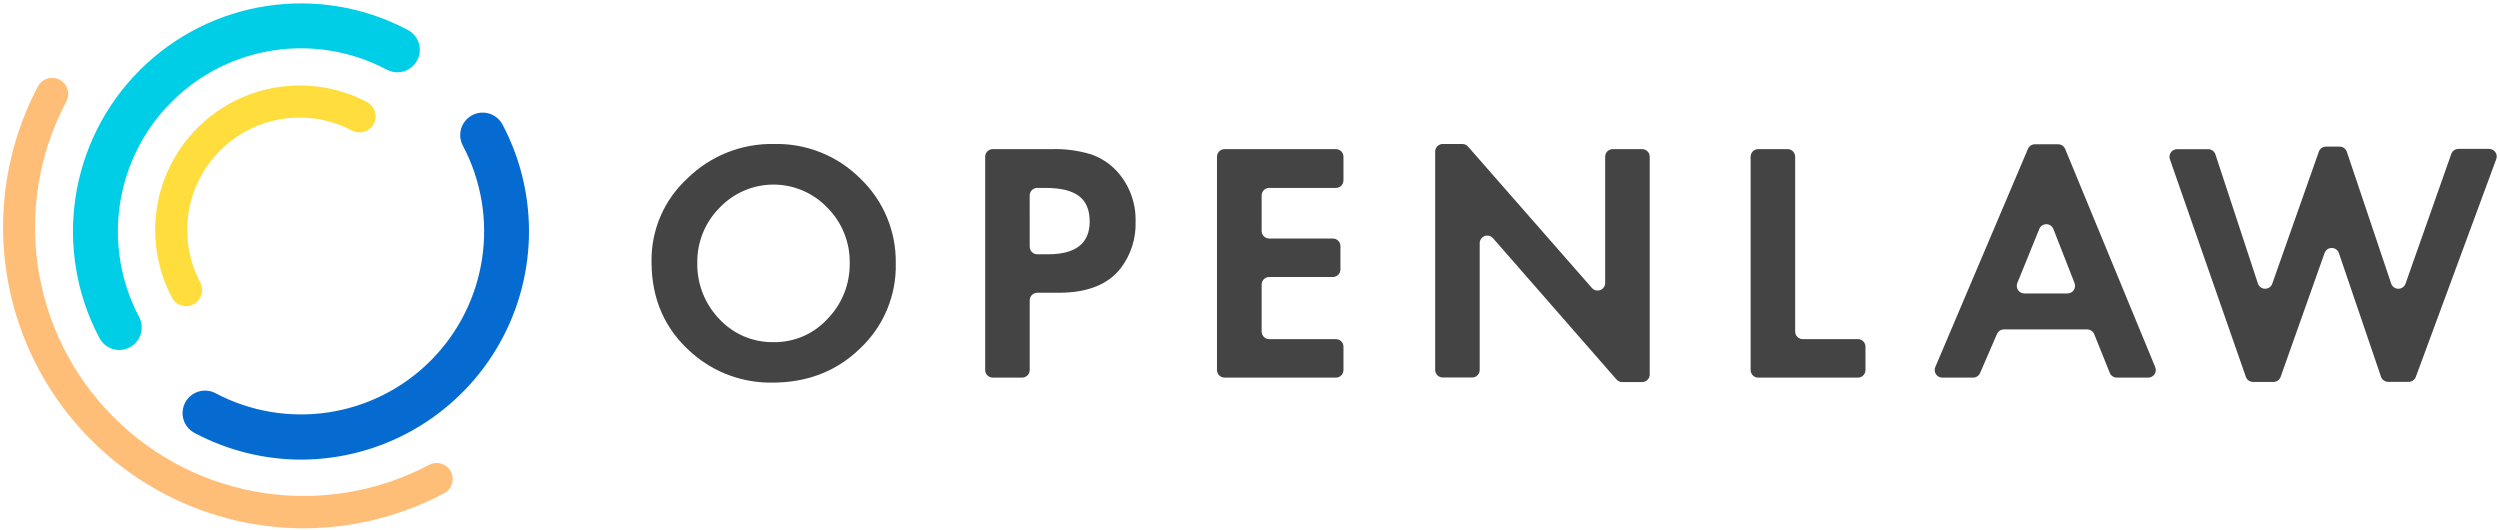 <?xml version="1.0" encoding="UTF-8"?>
<svg width="660px" height="140px" viewBox="0 0 660 140" version="1.1" xmlns="http://www.w3.org/2000/svg" xmlns:xlink="http://www.w3.org/1999/xlink">
    <!-- Generator: Sketch 55.1 (78136) - https://sketchapp.com -->
    <title>horizontal</title>
    <desc>Created with Sketch.</desc>
    <g id="Page-1" stroke="none" stroke-width="1" fill="none" fill-rule="evenodd">
        <g id="horizontal" transform="translate(0.805, 0.895)" fill-rule="nonzero">
            <path d="M180.639,46.234 C186.728,40.24 194.976,36.953 203.519,37.114 C212.046,36.908 220.286,40.204 226.319,46.234 C232.428,52.068 235.821,60.188 235.679,68.634 C235.877,77.13 232.443,85.307 226.239,91.114 C220.079,97.114 212.319,100.114 203.119,100.114 C195.335,100.245 187.779,97.479 181.919,92.354 C174.799,86.194 171.199,78.194 171.199,68.194 C171.066,59.862 174.501,51.87 180.639,46.234 L180.639,46.234 Z M189.119,83.354 C192.814,87.32 198.019,89.53 203.439,89.434 C208.809,89.512 213.958,87.301 217.599,83.354 C221.458,79.434 223.589,74.134 223.519,68.634 C223.633,63.126 221.495,57.809 217.599,53.914 C213.896,50.031 208.765,47.833 203.399,47.833 C198.033,47.833 192.902,50.031 189.199,53.914 C185.36,57.749 183.226,62.968 183.279,68.394 C183.148,73.961 185.251,79.348 189.119,83.354 L189.119,83.354 Z M271.039,78.394 L271.039,96.794 C271.039,97.899 270.144,98.794 269.039,98.794 L261.279,98.794 C260.174,98.794 259.279,97.899 259.279,96.794 L259.279,40.474 C259.279,39.369 260.174,38.474 261.279,38.474 L276.869,38.474 C280.36,38.373 283.844,38.833 287.189,39.834 C289.783,40.719 292.118,42.231 293.989,44.234 C297.328,47.869 299.121,52.66 298.989,57.594 C299.142,62.03 297.757,66.382 295.069,69.914 C291.709,74.234 286.269,76.394 278.669,76.394 L273.069,76.394 C272.533,76.386 272.017,76.593 271.635,76.969 C271.254,77.345 271.039,77.858 271.039,78.394 L271.039,78.394 Z M271.039,64.234 C271.039,65.339 271.934,66.234 273.039,66.234 L275.869,66.234 C283.202,66.234 286.869,63.354 286.869,57.594 C286.869,51.434 283.189,48.714 275.109,48.714 L273.029,48.714 C271.924,48.714 271.029,49.609 271.029,50.714 L271.039,64.234 L271.039,64.234 Z M351.869,48.714 L334.269,48.714 C333.164,48.714 332.269,49.609 332.269,50.714 L332.269,60.074 C332.269,61.179 333.164,62.074 334.269,62.074 L351.069,62.074 C352.174,62.074 353.069,62.969 353.069,64.074 L353.069,70.234 C353.069,71.339 352.174,72.234 351.069,72.234 L334.269,72.234 C333.164,72.234 332.269,73.129 332.269,74.234 L332.269,86.634 C332.269,87.739 333.164,88.634 334.269,88.634 L351.869,88.634 C352.974,88.634 353.869,89.529 353.869,90.634 L353.869,96.794 C353.869,97.899 352.974,98.794 351.869,98.794 L322.479,98.794 C321.374,98.794 320.479,97.899 320.479,96.794 L320.479,40.474 C320.479,39.369 321.374,38.474 322.479,38.474 L351.869,38.474 C352.974,38.474 353.869,39.369 353.869,40.474 L353.869,46.714 C353.869,47.819 352.974,48.714 351.869,48.714 Z M378.079,96.794 L378.079,39.114 C378.079,38.009 378.974,37.114 380.079,37.114 L385.249,37.114 C385.823,37.115 386.37,37.362 386.749,37.794 L419.449,75.114 C419.997,75.745 420.88,75.969 421.663,75.675 C422.446,75.38 422.963,74.63 422.959,73.794 L422.959,40.474 C422.959,39.369 423.854,38.474 424.959,38.474 L432.719,38.474 C433.824,38.474 434.719,39.369 434.719,40.474 L434.719,97.974 C434.719,99.079 433.824,99.974 432.719,99.974 L427.469,99.974 C426.891,99.976 426.34,99.728 425.959,99.294 L393.339,61.974 C392.789,61.351 391.911,61.132 391.133,61.426 C390.355,61.719 389.84,62.463 389.839,63.294 L389.839,96.764 C389.839,97.869 388.944,98.764 387.839,98.764 L380.079,98.764 C378.986,98.764 378.095,97.887 378.079,96.794 Z M473.119,40.474 L473.119,86.634 C473.119,87.739 474.014,88.634 475.119,88.634 L489.679,88.634 C490.784,88.634 491.679,89.529 491.679,90.634 L491.679,96.794 C491.679,97.899 490.784,98.794 489.679,98.794 L463.359,98.794 C462.254,98.794 461.359,97.899 461.359,96.794 L461.359,40.474 C461.359,39.369 462.254,38.474 463.359,38.474 L471.119,38.474 C472.224,38.474 473.119,39.369 473.119,40.474 Z M550.239,86.074 L528.239,86.074 C527.441,86.071 526.718,86.543 526.399,87.274 L521.929,97.594 C521.61,98.325 520.887,98.797 520.089,98.794 L511.949,98.794 C511.278,98.794 510.653,98.457 510.283,97.898 C509.913,97.339 509.847,96.631 510.109,96.014 L534.569,38.414 C534.882,37.675 535.606,37.195 536.409,37.194 L542.549,37.194 C543.36,37.194 544.091,37.684 544.399,38.434 L568.179,96.034 C568.432,96.649 568.362,97.35 567.993,97.903 C567.624,98.457 567.004,98.791 566.339,98.794 L558.039,98.794 C557.222,98.796 556.485,98.302 556.179,97.544 L552.069,87.324 C551.767,86.577 551.045,86.084 550.239,86.074 L550.239,86.074 Z M546.869,73.824 L541.279,59.544 C540.974,58.787 540.24,58.292 539.424,58.292 C538.608,58.292 537.874,58.787 537.569,59.544 L531.769,73.824 C531.52,74.44 531.593,75.139 531.964,75.69 C532.334,76.242 532.955,76.573 533.619,76.574 L545.009,76.574 C545.675,76.576 546.298,76.246 546.672,75.695 C547.045,75.143 547.119,74.442 546.869,73.824 L546.869,73.824 Z M584.059,39.844 L595.289,73.974 C595.563,74.787 596.326,75.335 597.184,75.335 C598.042,75.335 598.805,74.787 599.079,73.974 L611.369,39.144 C611.653,38.345 612.411,37.812 613.259,37.814 L616.869,37.814 C617.725,37.816 618.485,38.363 618.759,39.174 L630.469,73.974 C630.743,74.787 631.506,75.335 632.364,75.335 C633.222,75.335 633.985,74.787 634.259,73.974 L646.329,39.754 C646.61,38.951 647.368,38.413 648.219,38.414 L656.329,38.414 C656.983,38.413 657.596,38.732 657.971,39.268 C658.346,39.805 658.435,40.49 658.209,41.104 L636.969,98.614 C636.676,99.398 635.926,99.917 635.089,99.914 L629.679,99.914 C628.822,99.918 628.058,99.375 627.779,98.564 L616.659,65.914 C616.38,65.108 615.621,64.568 614.769,64.568 C613.917,64.568 613.158,65.108 612.879,65.914 L601.279,98.604 C600.995,99.403 600.237,99.936 599.389,99.934 L593.979,99.934 C593.132,99.931 592.379,99.394 592.099,98.594 L572.049,41.154 C571.835,40.542 571.931,39.864 572.307,39.336 C572.682,38.807 573.291,38.493 573.939,38.494 L582.159,38.494 C583.016,38.49 583.78,39.033 584.059,39.844 L584.059,39.844 Z" id="Shape" fill="#444444"></path>
            <g id="cicle" transform="translate(0, 0)">
                <path d="M30.695,91.505 C28.494,91.507 26.473,90.291 25.445,88.345 C13.095,64.991 17.413,36.315 36.093,17.633 C54.775,-1.047 83.451,-5.365 106.805,6.985 C108.708,7.959 109.939,9.883 110.027,12.019 C110.115,14.155 109.047,16.174 107.23,17.301 C105.414,18.429 103.131,18.492 101.255,17.465 C82.503,7.549 59.477,11.017 44.477,26.017 C29.477,41.017 26.009,64.043 35.925,82.795 C37.448,85.684 36.348,89.261 33.465,90.795 C32.613,91.251 31.662,91.495 30.695,91.505 Z" id="Path" fill="#00CDE6"></path>
                <path d="M78.755,120.445 C68.906,120.437 59.209,118.013 50.515,113.385 C47.643,111.84 46.557,108.267 48.082,105.384 C49.607,102.502 53.172,101.39 56.065,102.895 C74.815,112.822 97.847,109.359 112.85,94.359 C127.853,79.358 131.319,56.327 121.395,37.575 C120.386,35.699 120.46,33.427 121.588,31.62 C122.716,29.814 124.726,28.75 126.854,28.834 C128.982,28.918 130.902,30.135 131.885,32.025 C141.727,50.682 141.103,73.127 130.238,91.208 C119.374,109.289 99.849,120.377 78.755,120.445 L78.755,120.445 Z" id="Path" fill="#066BD1"></path>
                <path d="M48.355,79.945 C46.782,79.947 45.338,79.077 44.605,77.685 C36.767,62.879 39.501,44.693 51.347,32.847 C63.193,21.001 81.379,18.267 96.185,26.105 C98.218,27.227 98.972,29.774 97.878,31.822 C96.785,33.871 94.248,34.66 92.185,33.595 C80.671,27.501 66.529,29.627 57.317,38.838 C48.104,48.048 45.974,62.19 52.065,73.705 C52.594,74.696 52.705,75.857 52.375,76.931 C52.044,78.005 51.299,78.902 50.305,79.425 C49.708,79.756 49.038,79.934 48.355,79.945 L48.355,79.945 Z" id="Path" fill="#FFDD3C"></path>
                <path d="M79.245,138.585 C51.427,138.489 25.681,123.862 11.355,100.016 C-2.971,76.17 -3.794,46.57 9.185,21.965 C9.888,20.605 11.268,19.728 12.798,19.67 C14.328,19.612 15.77,20.383 16.573,21.686 C17.376,22.99 17.415,24.625 16.675,25.965 C2.12,53.475 7.205,87.261 29.212,109.268 C51.219,131.276 85.005,136.36 112.515,121.805 C114.578,120.74 117.115,121.529 118.208,123.578 C119.302,125.626 118.548,128.173 116.515,129.295 C105.037,135.389 92.241,138.578 79.245,138.585 L79.245,138.585 Z" id="Path" fill="#FFBE78"></path>
            </g>
        </g>
    </g>
</svg>